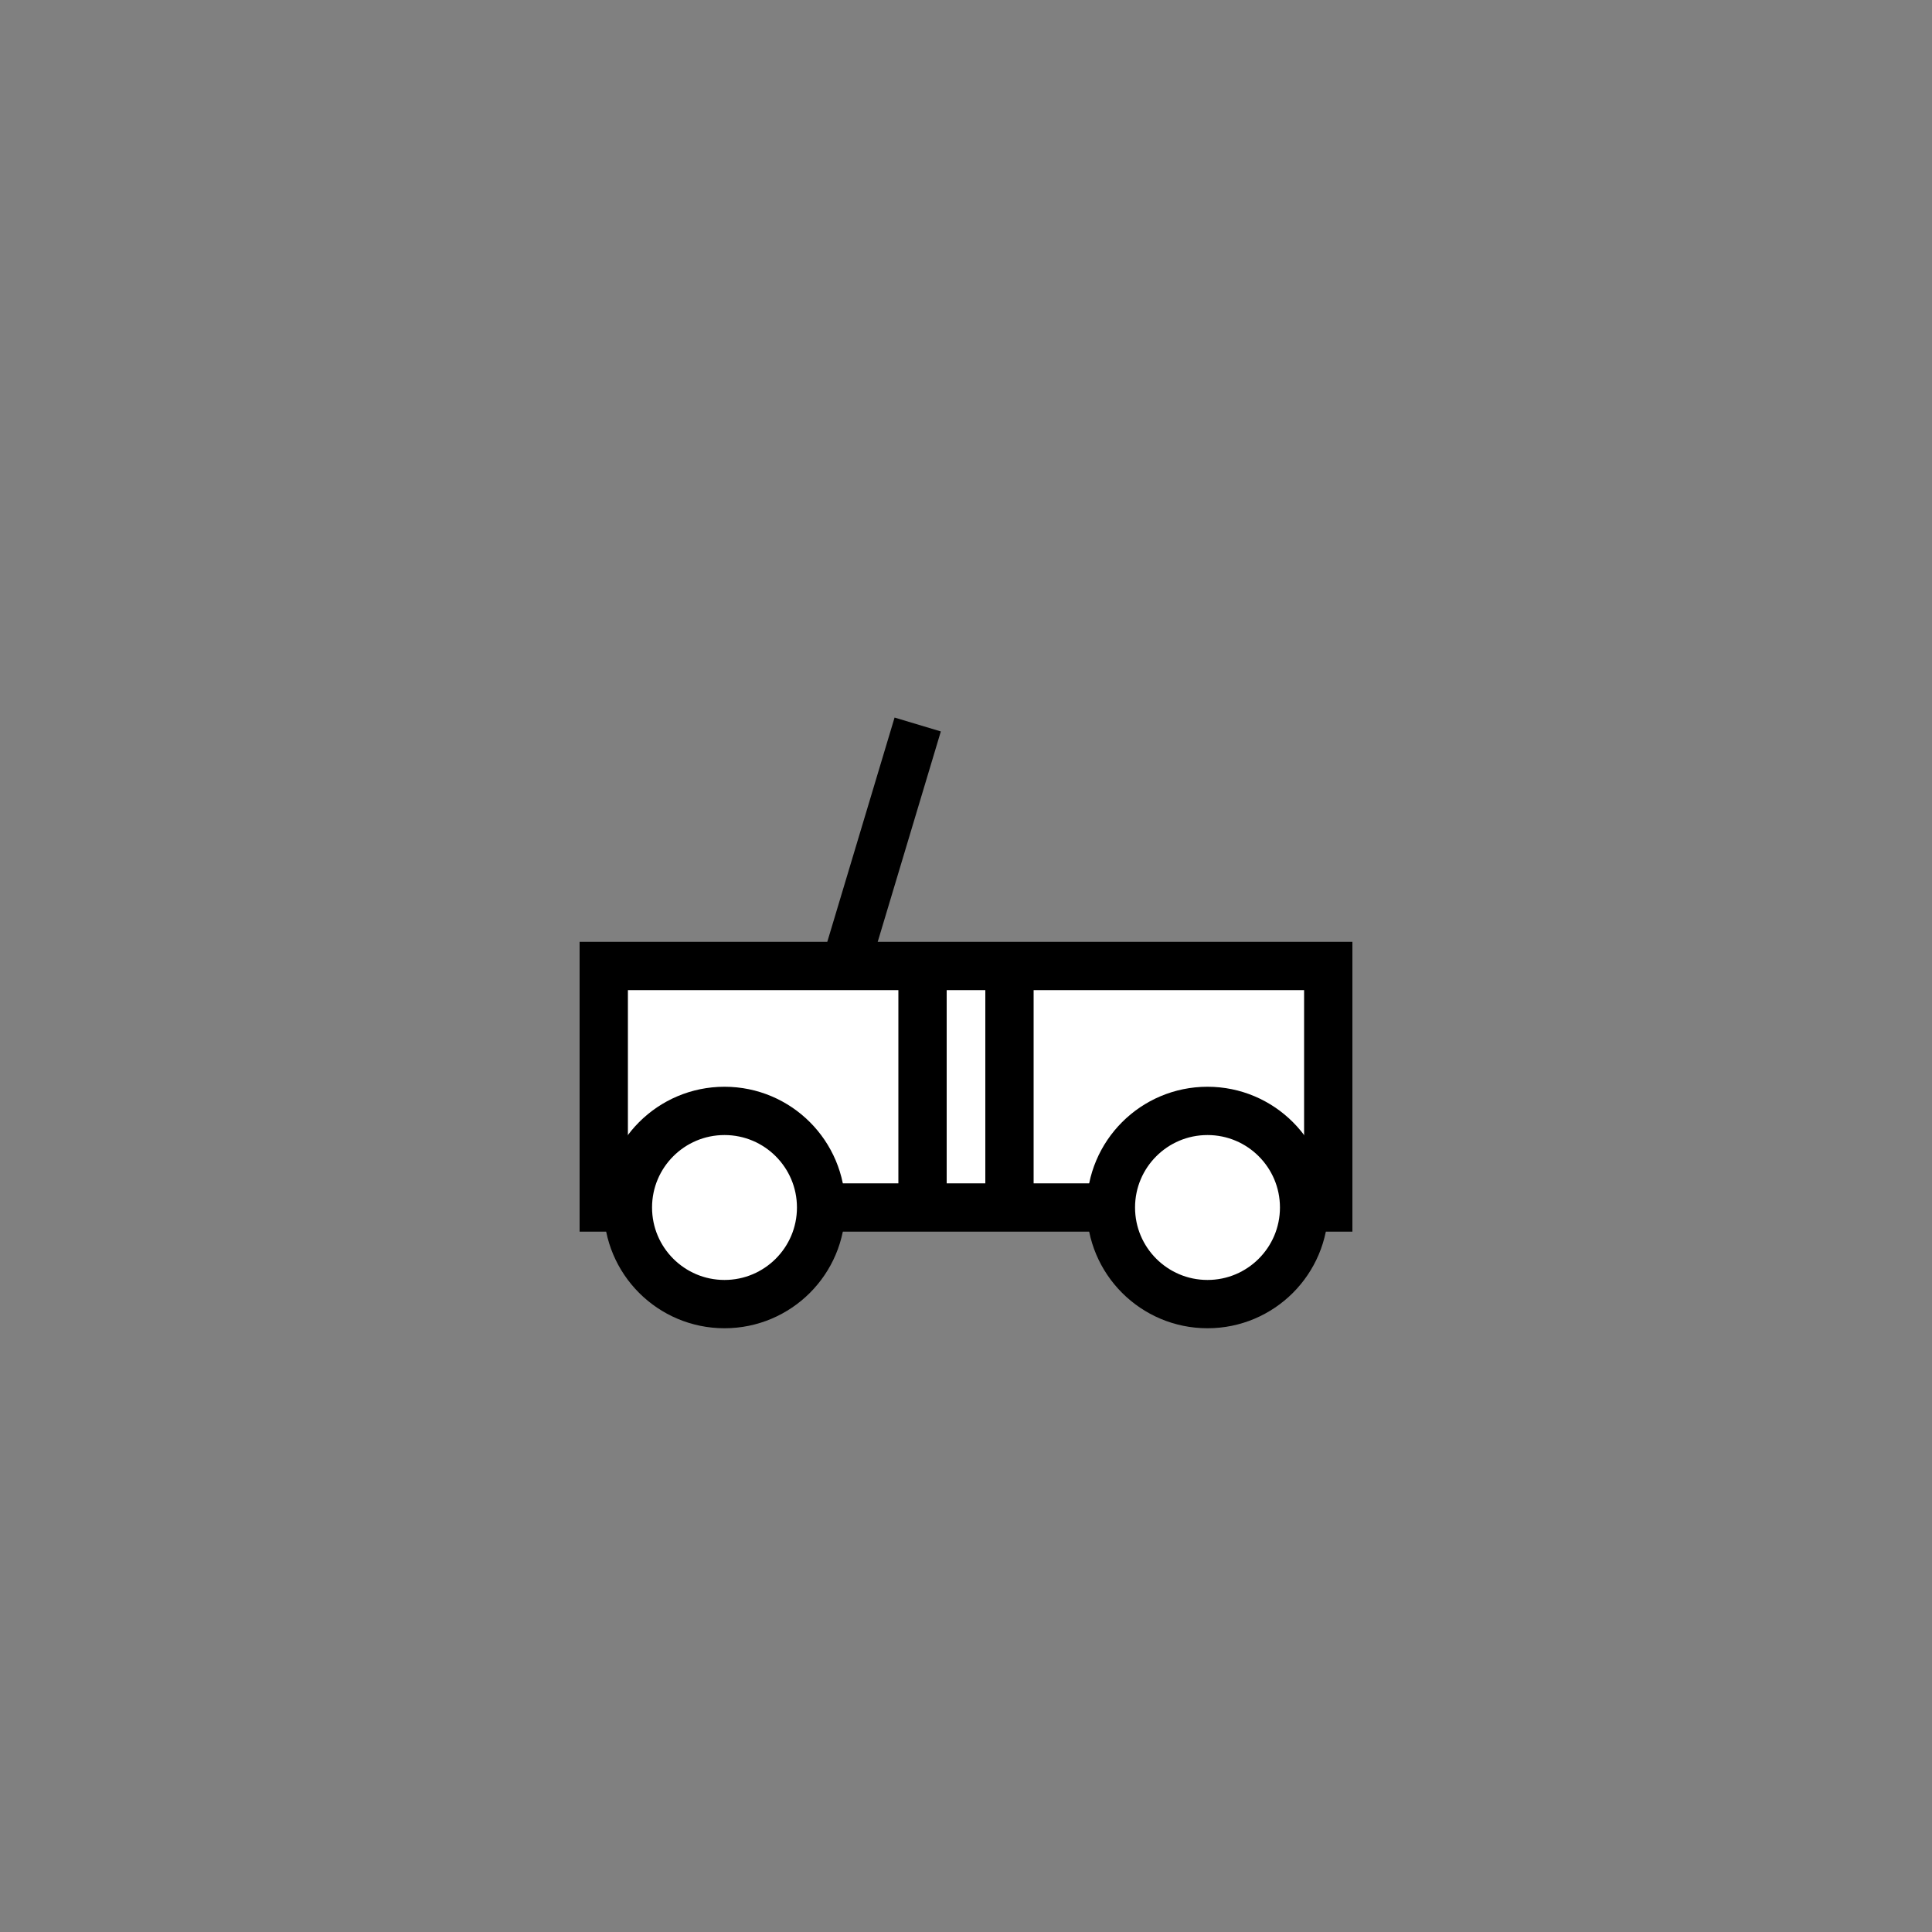 <svg xmlns:xlink="http://www.w3.org/1999/xlink" width="400" height="400" viewBox="0 0 400 400"><rect x="0" y="0" width="400" height="400" fill="#808080" stroke="none"/><polygon points="125 250 125 200 275 200 275 250" style="fill:#fff;stroke:#000;stroke-width:10"/><ellipse cx="150" cy="250" rx="20" ry="20" style="fill:#fff;stroke:#000;stroke-width:10"/><ellipse cx="250" cy="250" rx="20" ry="20" style="fill:#fff;stroke:#000;stroke-width:10"/><line style="stroke:#000;stroke-width:10" x1="175" x2="190" y1="200" y2="150"/><line style="stroke:#000;stroke-width:10" x1="190" x2="190" y1="200" y2="247" transform="matrix(1 0 0 1 0 0) translate(1 0)"/><line style="stroke:#000;stroke-width:10" x1="209" x2="209" y1="201" y2="248" transform="matrix(1 0 0 1 0 0)"/></svg>